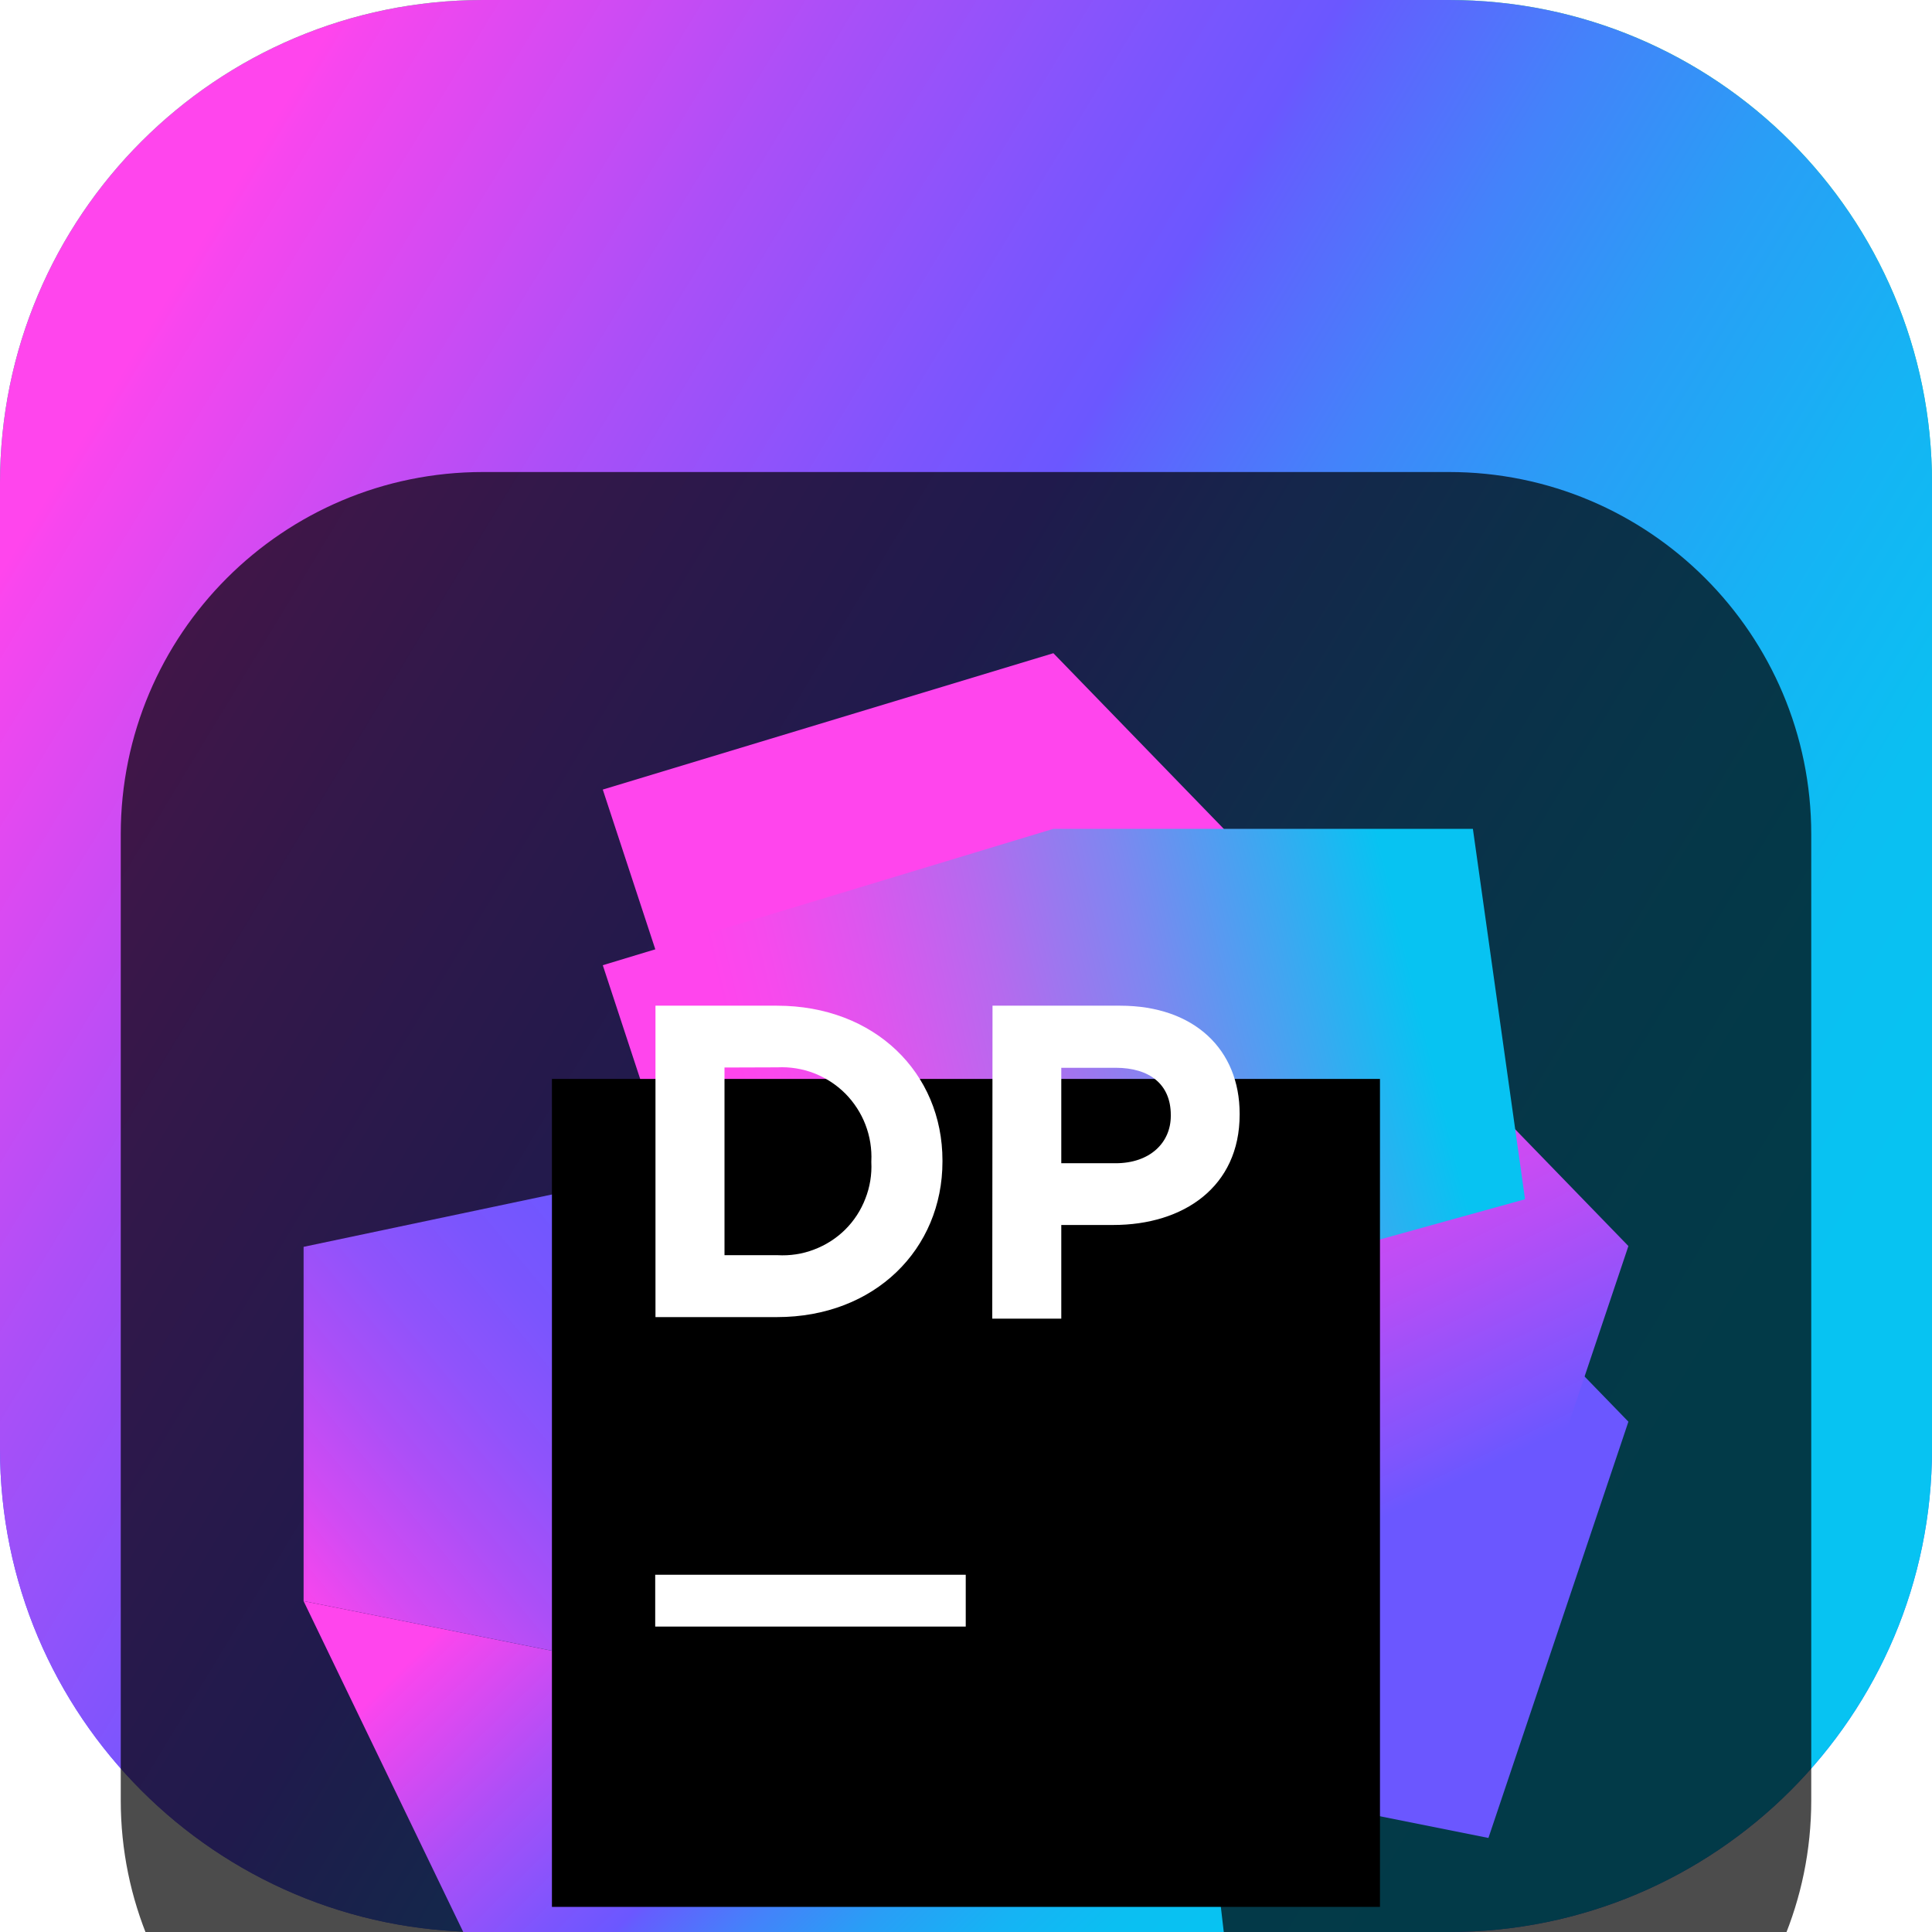 <svg width="22" height="22" viewBox="0 0 22 22" fill="none" xmlns="http://www.w3.org/2000/svg">
<g clip-path="url(#clip0_32_11033)">
<path d="M16.5 0H5.5C2.462 0 0 2.462 0 5.5V16.5C0 19.538 2.462 22 5.5 22H16.5C19.538 22 22 19.538 22 16.5V5.5C22 2.462 19.538 0 16.5 0Z" fill="url(#paint0_linear_32_11033)"/>
<path d="M16.5 0H5.5C2.462 0 0 2.462 0 5.5V16.5C0 19.538 2.462 22 5.5 22H16.5C19.538 22 22 19.538 22 16.5V5.5C22 2.462 19.538 0 16.5 0Z" fill="url(#paint1_linear_32_11033)"/>
<g filter="url(#filter0_i_32_11033)">
<path d="M16.5 1.375H5.5C3.222 1.375 1.375 3.222 1.375 5.5V16.5C1.375 18.778 3.222 20.625 5.5 20.625H16.5C18.778 20.625 20.625 18.778 20.625 16.5V5.5C20.625 3.222 18.778 1.375 16.5 1.375Z" fill="black" fill-opacity="0.7"/>
<mask id="mask0_32_11033" style="mask-type:luminance" maskUnits="userSpaceOnUse" x="2" y="2" width="18" height="18">
<path d="M19.25 2.75H2.75V19.25H19.25V2.75Z" fill="white"/>
</mask>
<g mask="url(#mask0_32_11033)">
<g filter="url(#filter1_d_32_11033)">
<path d="M13.736 14.287L3.457 12.232L6.493 18.524L14.075 17.202L13.736 14.287Z" fill="url(#paint2_linear_32_11033)"/>
</g>
<g filter="url(#filter2_d_32_11033)">
<path d="M18.543 10.189L14.378 5.896L3.457 8.198V12.232L16.949 14.929L18.543 10.189Z" fill="url(#paint3_linear_32_11033)"/>
</g>
<path d="M18.543 10.189L11.995 3.438L6.864 4.991L8.544 10.101L16.95 14.929L18.543 10.189Z" fill="url(#paint4_linear_32_11033)"/>
<g filter="url(#filter3_d_32_11033)">
<path d="M17.366 7.656L16.772 3.438H14.522H11.995L6.864 4.991L8.544 10.101L17.366 7.656Z" fill="url(#paint5_linear_32_11033)"/>
</g>
<g filter="url(#filter4_d_32_11033)">
<path d="M6.285 6.286H15.714V15.714H6.285V6.286Z" fill="black"/>
</g>
<path d="M7.461 13.932H10.997V14.522H7.461V13.932Z" fill="white"/>
<path d="M7.464 7.452H8.847C9.961 7.452 10.732 8.217 10.732 9.215V9.226C10.732 10.224 9.962 10.998 8.847 10.998H7.464V7.452ZM8.25 8.156V10.293H8.853C8.995 10.301 9.137 10.28 9.269 10.229C9.402 10.179 9.523 10.102 9.624 10.002C9.725 9.902 9.803 9.782 9.854 9.649C9.906 9.517 9.929 9.375 9.922 9.234V9.224C9.929 9.082 9.906 8.94 9.855 8.807C9.804 8.674 9.725 8.553 9.625 8.452C9.524 8.351 9.403 8.273 9.27 8.221C9.138 8.17 8.995 8.147 8.853 8.154L8.25 8.156Z" fill="white"/>
<path d="M11.302 7.452H12.755C13.604 7.452 14.116 7.955 14.116 8.682V8.692C14.116 9.515 13.477 9.949 12.678 9.949H12.085V11.016H11.299L11.302 7.452ZM12.704 9.246C13.095 9.246 13.332 9.012 13.332 8.707V8.696C13.332 8.346 13.089 8.159 12.704 8.159H12.085V9.246H12.704Z" fill="white"/>
</g>
</g>
</g>
<defs>
<filter id="filter0_i_32_11033" x="1.375" y="1.375" width="19.25" height="23.25" filterUnits="userSpaceOnUse" color-interpolation-filters="sRGB">
<feFlood flood-opacity="0" result="BackgroundImageFix"/>
<feBlend mode="normal" in="SourceGraphic" in2="BackgroundImageFix" result="shape"/>
<feColorMatrix in="SourceAlpha" type="matrix" values="0 0 0 0 0 0 0 0 0 0 0 0 0 0 0 0 0 0 127 0" result="hardAlpha"/>
<feOffset dy="4"/>
<feGaussianBlur stdDeviation="2"/>
<feComposite in2="hardAlpha" operator="arithmetic" k2="-1" k3="1"/>
<feColorMatrix type="matrix" values="0 0 0 0 0 0 0 0 0 0 0 0 0 0 0 0 0 0 0.25 0"/>
<feBlend mode="normal" in2="shape" result="effect1_innerShadow_32_11033"/>
</filter>
<filter id="filter1_d_32_11033" x="-0.543" y="10.232" width="18.618" height="14.292" filterUnits="userSpaceOnUse" color-interpolation-filters="sRGB">
<feFlood flood-opacity="0" result="BackgroundImageFix"/>
<feColorMatrix in="SourceAlpha" type="matrix" values="0 0 0 0 0 0 0 0 0 0 0 0 0 0 0 0 0 0 127 0" result="hardAlpha"/>
<feOffset dy="2"/>
<feGaussianBlur stdDeviation="2"/>
<feComposite in2="hardAlpha" operator="out"/>
<feColorMatrix type="matrix" values="0 0 0 0 0 0 0 0 0 0 0 0 0 0 0 0 0 0 0.25 0"/>
<feBlend mode="normal" in2="BackgroundImageFix" result="effect1_dropShadow_32_11033"/>
<feBlend mode="normal" in="SourceGraphic" in2="effect1_dropShadow_32_11033" result="shape"/>
</filter>
<filter id="filter2_d_32_11033" x="-0.543" y="3.896" width="23.086" height="17.033" filterUnits="userSpaceOnUse" color-interpolation-filters="sRGB">
<feFlood flood-opacity="0" result="BackgroundImageFix"/>
<feColorMatrix in="SourceAlpha" type="matrix" values="0 0 0 0 0 0 0 0 0 0 0 0 0 0 0 0 0 0 127 0" result="hardAlpha"/>
<feOffset dy="2"/>
<feGaussianBlur stdDeviation="2"/>
<feComposite in2="hardAlpha" operator="out"/>
<feColorMatrix type="matrix" values="0 0 0 0 0 0 0 0 0 0 0 0 0 0 0 0 0 0 0.25 0"/>
<feBlend mode="normal" in2="BackgroundImageFix" result="effect1_dropShadow_32_11033"/>
<feBlend mode="normal" in="SourceGraphic" in2="effect1_dropShadow_32_11033" result="shape"/>
</filter>
<filter id="filter3_d_32_11033" x="2.864" y="1.438" width="18.502" height="14.663" filterUnits="userSpaceOnUse" color-interpolation-filters="sRGB">
<feFlood flood-opacity="0" result="BackgroundImageFix"/>
<feColorMatrix in="SourceAlpha" type="matrix" values="0 0 0 0 0 0 0 0 0 0 0 0 0 0 0 0 0 0 127 0" result="hardAlpha"/>
<feOffset dy="2"/>
<feGaussianBlur stdDeviation="2"/>
<feComposite in2="hardAlpha" operator="out"/>
<feColorMatrix type="matrix" values="0 0 0 0 0 0 0 0 0 0 0 0 0 0 0 0 0 0 0.25 0"/>
<feBlend mode="normal" in2="BackgroundImageFix" result="effect1_dropShadow_32_11033"/>
<feBlend mode="normal" in="SourceGraphic" in2="effect1_dropShadow_32_11033" result="shape"/>
</filter>
<filter id="filter4_d_32_11033" x="2.285" y="4.286" width="17.429" height="17.429" filterUnits="userSpaceOnUse" color-interpolation-filters="sRGB">
<feFlood flood-opacity="0" result="BackgroundImageFix"/>
<feColorMatrix in="SourceAlpha" type="matrix" values="0 0 0 0 0 0 0 0 0 0 0 0 0 0 0 0 0 0 127 0" result="hardAlpha"/>
<feOffset dy="2"/>
<feGaussianBlur stdDeviation="2"/>
<feComposite in2="hardAlpha" operator="out"/>
<feColorMatrix type="matrix" values="0 0 0 0 0 0 0 0 0 0 0 0 0 0 0 0 0 0 0.25 0"/>
<feBlend mode="normal" in2="BackgroundImageFix" result="effect1_dropShadow_32_11033"/>
<feBlend mode="normal" in="SourceGraphic" in2="effect1_dropShadow_32_11033" result="shape"/>
</filter>
<linearGradient id="paint0_linear_32_11033" x1="11" y1="0" x2="11" y2="22" gradientUnits="userSpaceOnUse">
<stop stop-color="#3BEA62"/>
<stop offset="0.51" stop-color="#087DF7"/>
<stop offset="1" stop-color="#6B57FF"/>
</linearGradient>
<linearGradient id="paint1_linear_32_11033" x1="3.145" y1="-3.753" x2="25.585" y2="9.821" gradientUnits="userSpaceOnUse">
<stop offset="0.1" stop-color="#FF45ED"/>
<stop offset="0.11" stop-color="#F846EE"/>
<stop offset="0.28" stop-color="#AC4FF7"/>
<stop offset="0.41" stop-color="#7D55FD"/>
<stop offset="0.47" stop-color="#6B57FF"/>
<stop offset="0.48" stop-color="#655DFE"/>
<stop offset="0.57" stop-color="#4482FA"/>
<stop offset="0.66" stop-color="#299EF6"/>
<stop offset="0.76" stop-color="#16B3F4"/>
<stop offset="0.85" stop-color="#0BBFF2"/>
<stop offset="0.94" stop-color="#07C3F2"/>
</linearGradient>
<linearGradient id="paint2_linear_32_11033" x1="4.975" y1="11.159" x2="12.219" y2="18.554" gradientUnits="userSpaceOnUse">
<stop offset="0.1" stop-color="#FF45ED"/>
<stop offset="0.11" stop-color="#F846EE"/>
<stop offset="0.28" stop-color="#AC4FF7"/>
<stop offset="0.41" stop-color="#7D55FD"/>
<stop offset="0.47" stop-color="#6B57FF"/>
<stop offset="0.48" stop-color="#655DFE"/>
<stop offset="0.57" stop-color="#4482FA"/>
<stop offset="0.66" stop-color="#299EF6"/>
<stop offset="0.76" stop-color="#16B3F4"/>
<stop offset="0.85" stop-color="#0BBFF2"/>
<stop offset="0.94" stop-color="#07C3F2"/>
</linearGradient>
<linearGradient id="paint3_linear_32_11033" x1="5.519" y1="15.469" x2="10.808" y2="11.061" gradientUnits="userSpaceOnUse">
<stop offset="0.04" stop-color="#FF45ED"/>
<stop offset="0.05" stop-color="#FE45ED"/>
<stop offset="0.2" stop-color="#D14BF3"/>
<stop offset="0.36" stop-color="#AC4FF7"/>
<stop offset="0.51" stop-color="#9053FB"/>
<stop offset="0.67" stop-color="#7B55FD"/>
<stop offset="0.82" stop-color="#6F57FF"/>
<stop offset="0.97" stop-color="#6B57FF"/>
</linearGradient>
<linearGradient id="paint4_linear_32_11033" x1="12.047" y1="7.086" x2="15.603" y2="14.353" gradientUnits="userSpaceOnUse">
<stop offset="0.2" stop-color="#FF45ED"/>
<stop offset="0.29" stop-color="#F646EE"/>
<stop offset="0.43" stop-color="#DD49F1"/>
<stop offset="0.61" stop-color="#B64EF6"/>
<stop offset="0.82" stop-color="#7F55FD"/>
<stop offset="0.89" stop-color="#6B57FF"/>
</linearGradient>
<linearGradient id="paint5_linear_32_11033" x1="7.741" y1="7.383" x2="16.675" y2="5.217" gradientUnits="userSpaceOnUse">
<stop offset="0.1" stop-color="#FF45ED"/>
<stop offset="0.17" stop-color="#F64AED"/>
<stop offset="0.29" stop-color="#DD56EE"/>
<stop offset="0.44" stop-color="#B56AEE"/>
<stop offset="0.62" stop-color="#7E87F0"/>
<stop offset="0.81" stop-color="#38AAF1"/>
<stop offset="0.94" stop-color="#07C3F2"/>
</linearGradient>
<clipPath id="clip0_32_11033">
<rect width="22" height="22" fill="white"/>
</clipPath>
</defs>
</svg>
